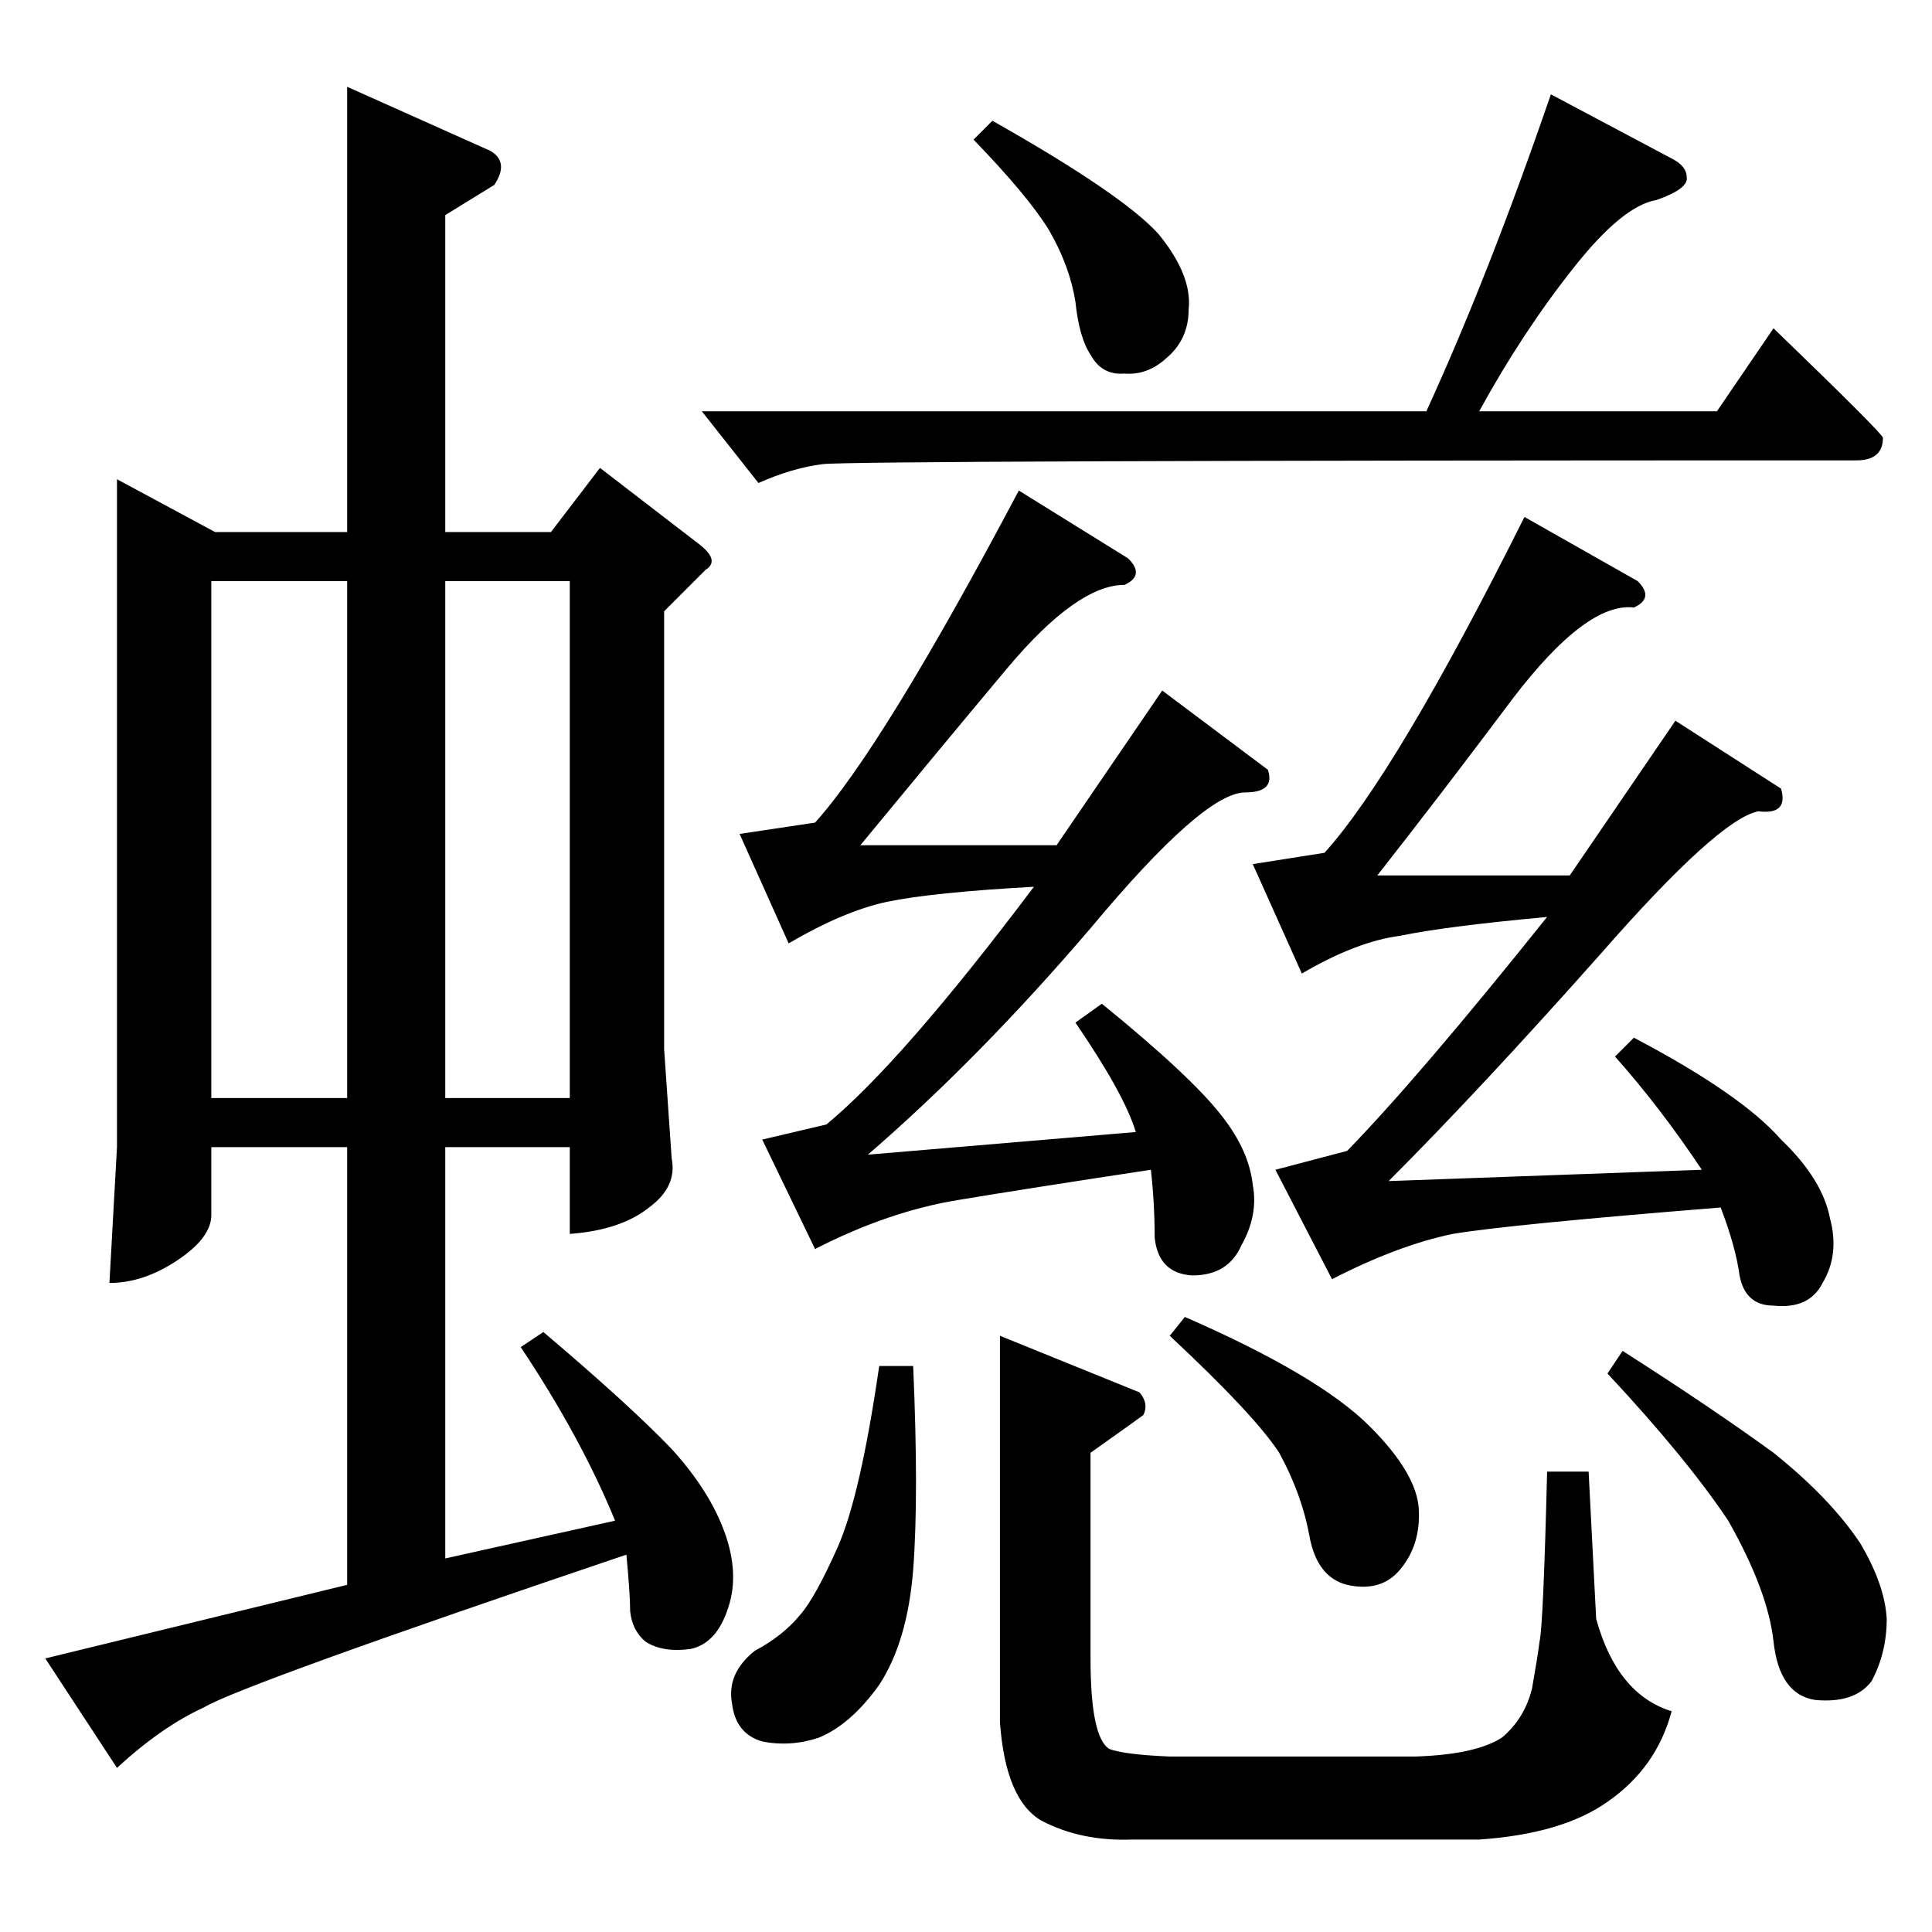 <?xml version="1.0" standalone="no"?>
<!DOCTYPE svg PUBLIC "-//W3C//DTD SVG 1.1//EN" "http://www.w3.org/Graphics/SVG/1.1/DTD/svg11.dtd" >
<svg xmlns="http://www.w3.org/2000/svg" xmlns:xlink="http://www.w3.org/1999/xlink" version="1.1" viewBox="0 -205 1024 1024">
  <g transform="matrix(1 0 0 -1 0 819)">
   <path fill="currentColor"
d="M526 960q69 -39 88 -60q18 -22 16 -40q0 -16 -12 -26q-10 -9 -22 -8q-12 -1 -18 10q-6 9 -8 28q-3 19 -14 38q-11 18 -40 48l10 10v0v0zM886 940q8 -4 8 -10q1 -6 -16 -12q-18 -3 -44 -36q-27 -34 -50 -76h126l30 44q57 -55 58 -58q0 -12 -14 -12q-531 0 -548 -2
q-16 -2 -34 -10l-30 38h384q33 72 66 168l64 -34v0v0zM664 566l38 6q38 42 106 178l60 -34q9 -9 -2 -14q-25 3 -64 -48q-39 -52 -72 -94h102l56 82l56 -36q4 -14 -12 -12q-21 -4 -84 -76q-64 -72 -112 -120l166 6q-22 33 -46 60l10 10q57 -30 78 -54q22 -21 26 -42
q5 -19 -4 -34q-7 -14 -26 -12q-15 0 -18 16q-2 15 -10 36q-112 -9 -142 -14q-29 -6 -64 -24l-30 58l38 10q38 39 106 124q-54 -5 -78 -10q-23 -3 -52 -20l-26 58v0v0zM392 582l40 6q36 40 108 176l58 -36q9 -9 -2 -14q-25 0 -62 -44q-36 -43 -78 -94h104l56 82l56 -42
q4 -12 -12 -12q-22 0 -82 -72q-59 -69 -118 -120l142 12q-6 20 -32 58l14 10q48 -39 64 -60q14 -18 16 -36q3 -16 -6 -32q-7 -16 -26 -16q-18 1 -20 20q0 18 -2 36q-66 -10 -102 -16q-37 -6 -76 -26l-28 58l34 8q40 33 110 126q-54 -3 -78 -8q-23 -5 -52 -22l-26 58v0v0z
M578 254v-109q0 -42 10 -48q8 -3 32 -4h130q32 1 46 10q12 10 16 26q3 17 4 25q2 9 4 90h22l4 -78q11 -40 40 -49q-8 -30 -34 -48q-24 -17 -68 -20h-184q-27 -1 -48 10q-19 11 -22 52v205l74 -30q5 -6 2 -12q-4 -3 -28 -20v0v0zM484 300q3 -69 0 -108q-3 -38 -18 -61
q-15 -21 -32 -28q-15 -5 -30 -2q-14 4 -16 20q-3 16 12 28q15 8 24 19q8 9 20 36t22 96h18v0v0zM628 326q71 -31 98 -58q25 -25 26 -44t-10 -32q-10 -12 -28 -8q-16 4 -20 26t-16 44q-13 20 -58 62l8 10v0v0zM860 308q47 -30 80 -54q30 -24 46 -48q13 -22 14 -40
q0 -18 -8 -33q-9 -12 -30 -10q-19 3 -22 31q-3 27 -24 64q-22 33 -64 78l8 12v0v0zM62 770l52 -28h70v236l76 -34q10 -6 2 -18l-26 -16v-168h56l26 34l52 -40q12 -9 4 -14l-22 -22v-232l4 -58q3 -15 -12 -26q-15 -12 -42 -14v46h-66v-218l90 20q-18 44 -50 92l12 8
q46 -39 68 -62q20 -22 28 -44t2 -40q-6 -19 -20 -22q-15 -2 -24 4q-7 6 -8 16q0 9 -2 30q-204 -69 -224 -81q-22 -10 -46 -32l-38 58l160 39v232h-72v-36q0 -12 -18 -24t-36 -12l4 72v354v0v0zM112 442h72v274h-72v-274v0v0zM236 716v-274h66v274h-66v0v0z" />
  </g>

</svg>

